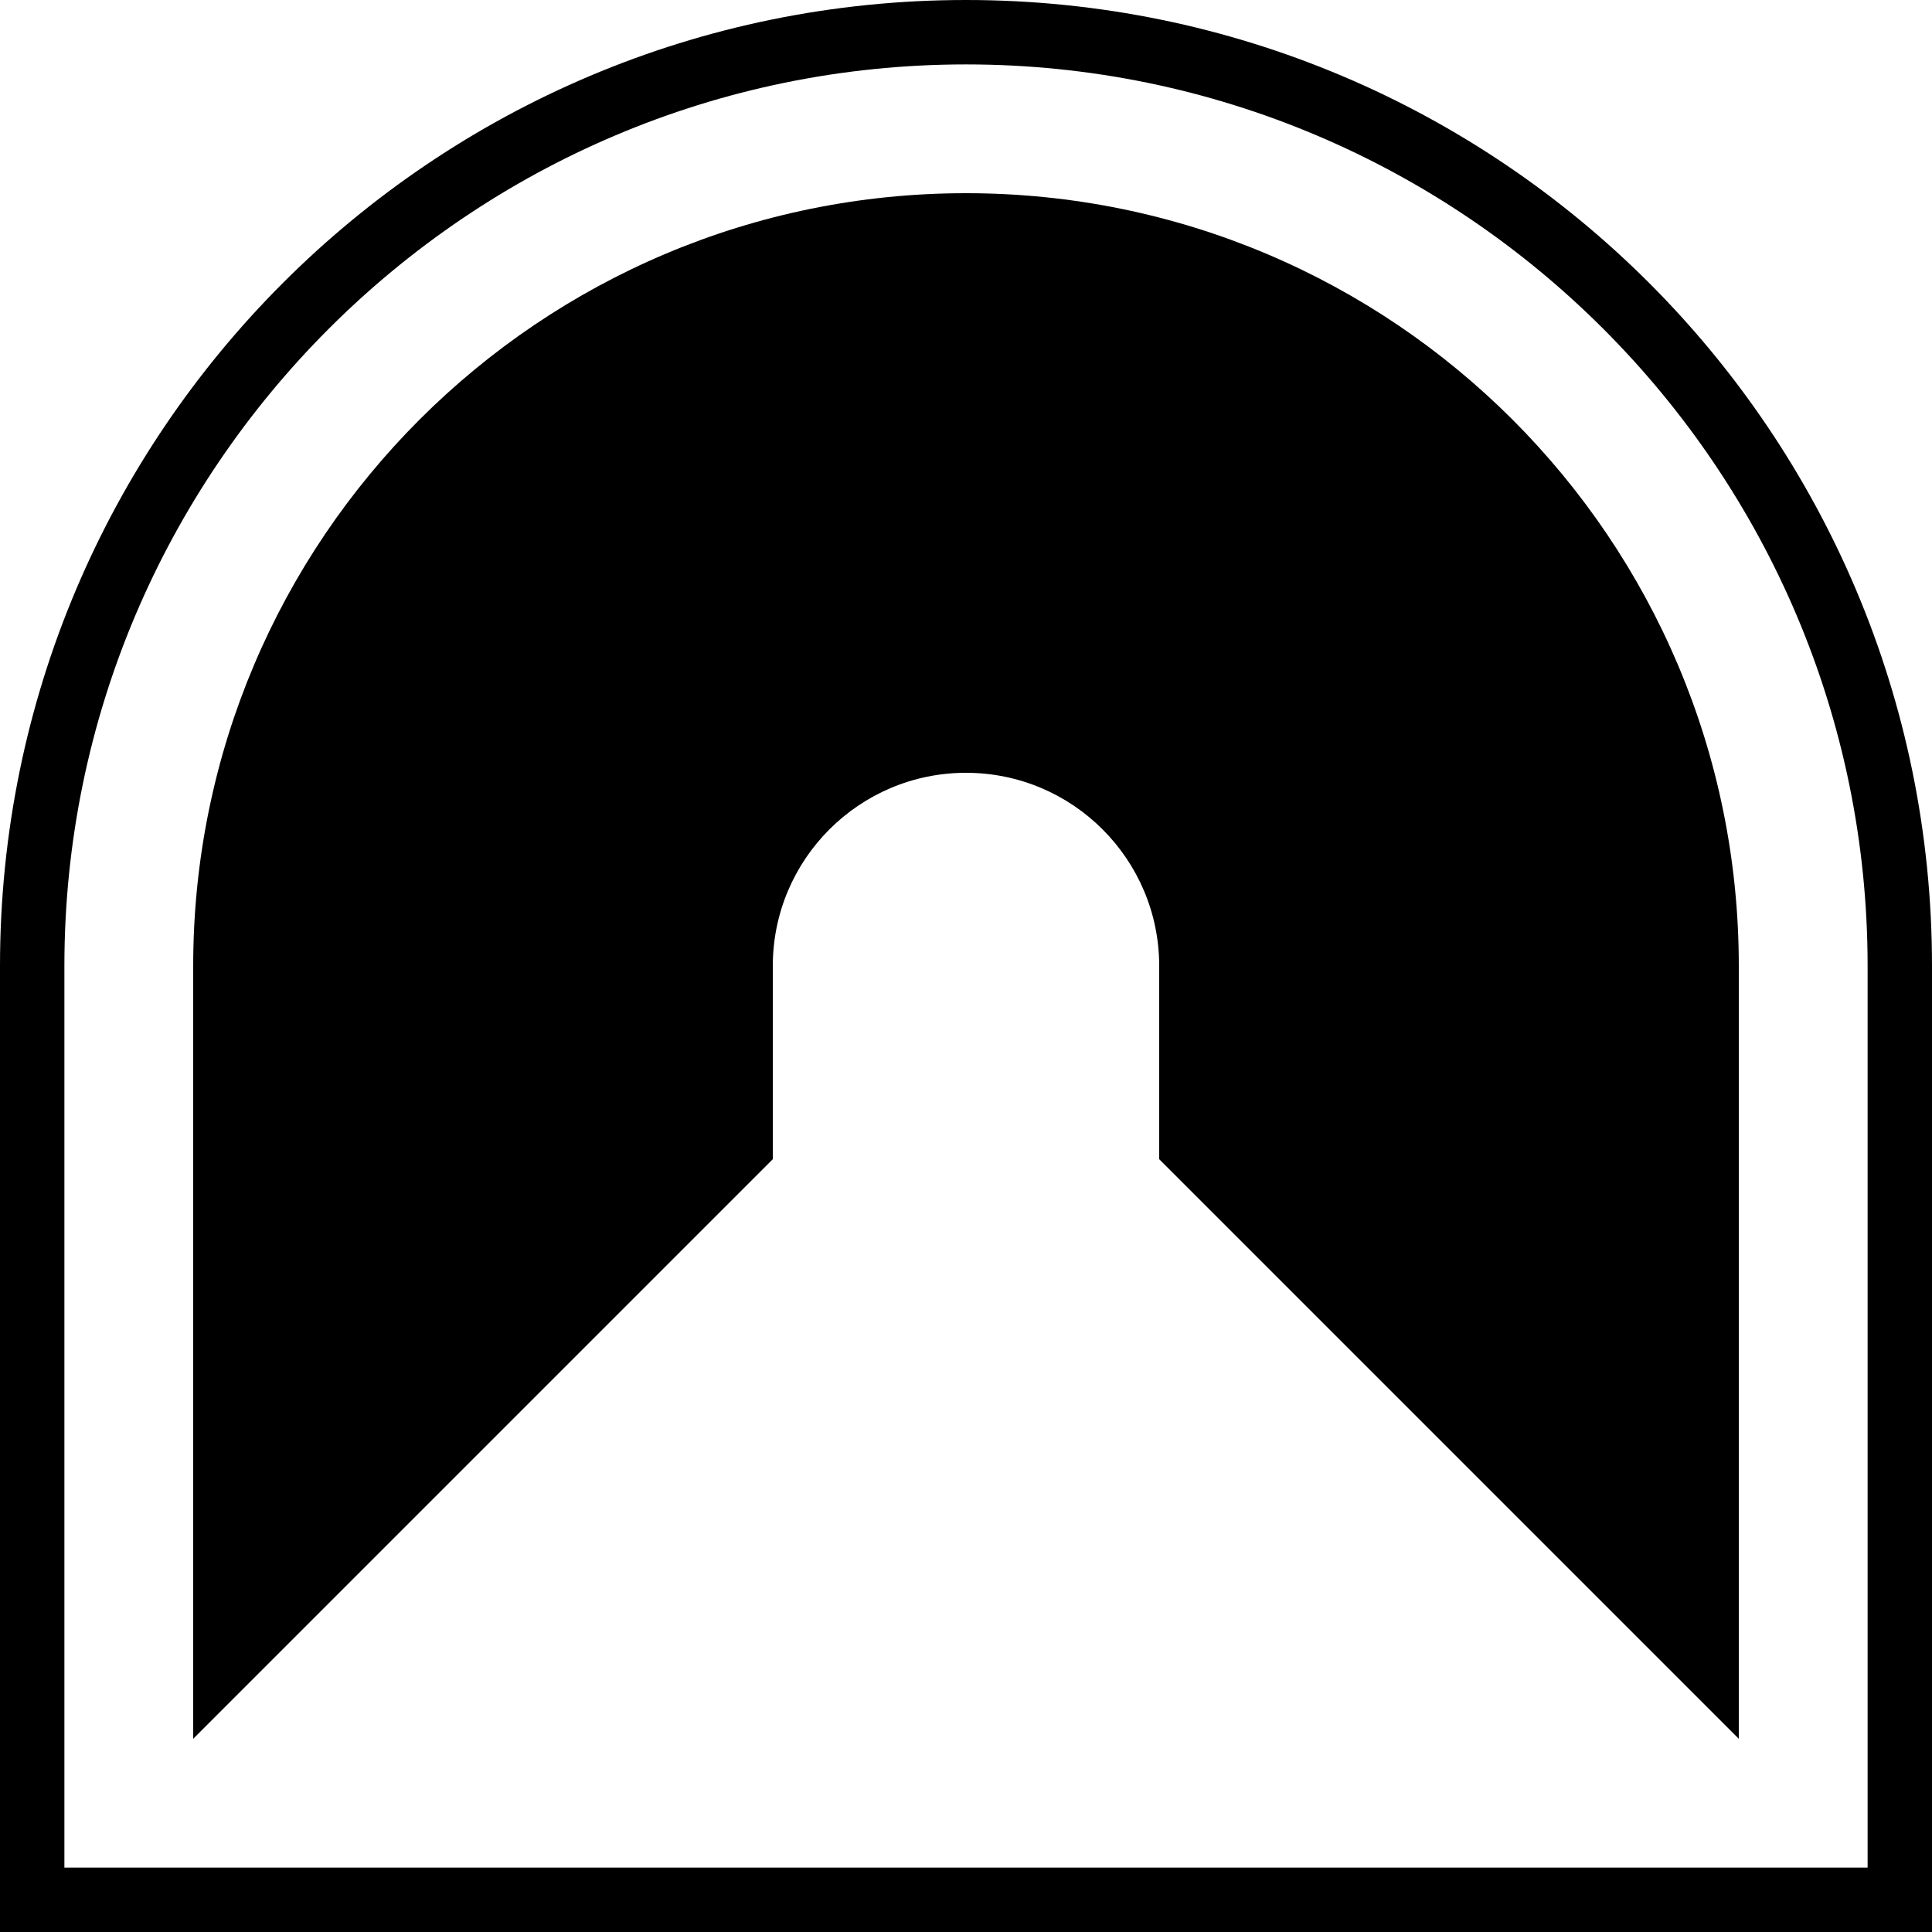 <svg xmlns="http://www.w3.org/2000/svg" xmlns:xlink="http://www.w3.org/1999/xlink" version="1.1" id="Layer_1" x="0px" y="0px" width="100px" height="100px" viewBox="0 0 100 100" enable-background="new 0 0 100 100" xml:space="preserve">
<path d="M50,0C22.389,0,0,22.383,0,49.994V100h100V49.994C100,22.383,77.617,0,50,0z M96.667,96.667H3.333V49.994  c0-25.729,20.938-46.66,46.667-46.66c25.729,0,46.667,20.931,46.667,46.66V96.667z"/>
<path d="M50,10c-22.083,0-40,17.91-40,39.994V90l30-30V50c0-5.521,4.479-10,10-10c5.521,0,10,4.479,10,10v10l30,30V49.994  C90,27.91,72.09,10,50,10z"/>
</svg>